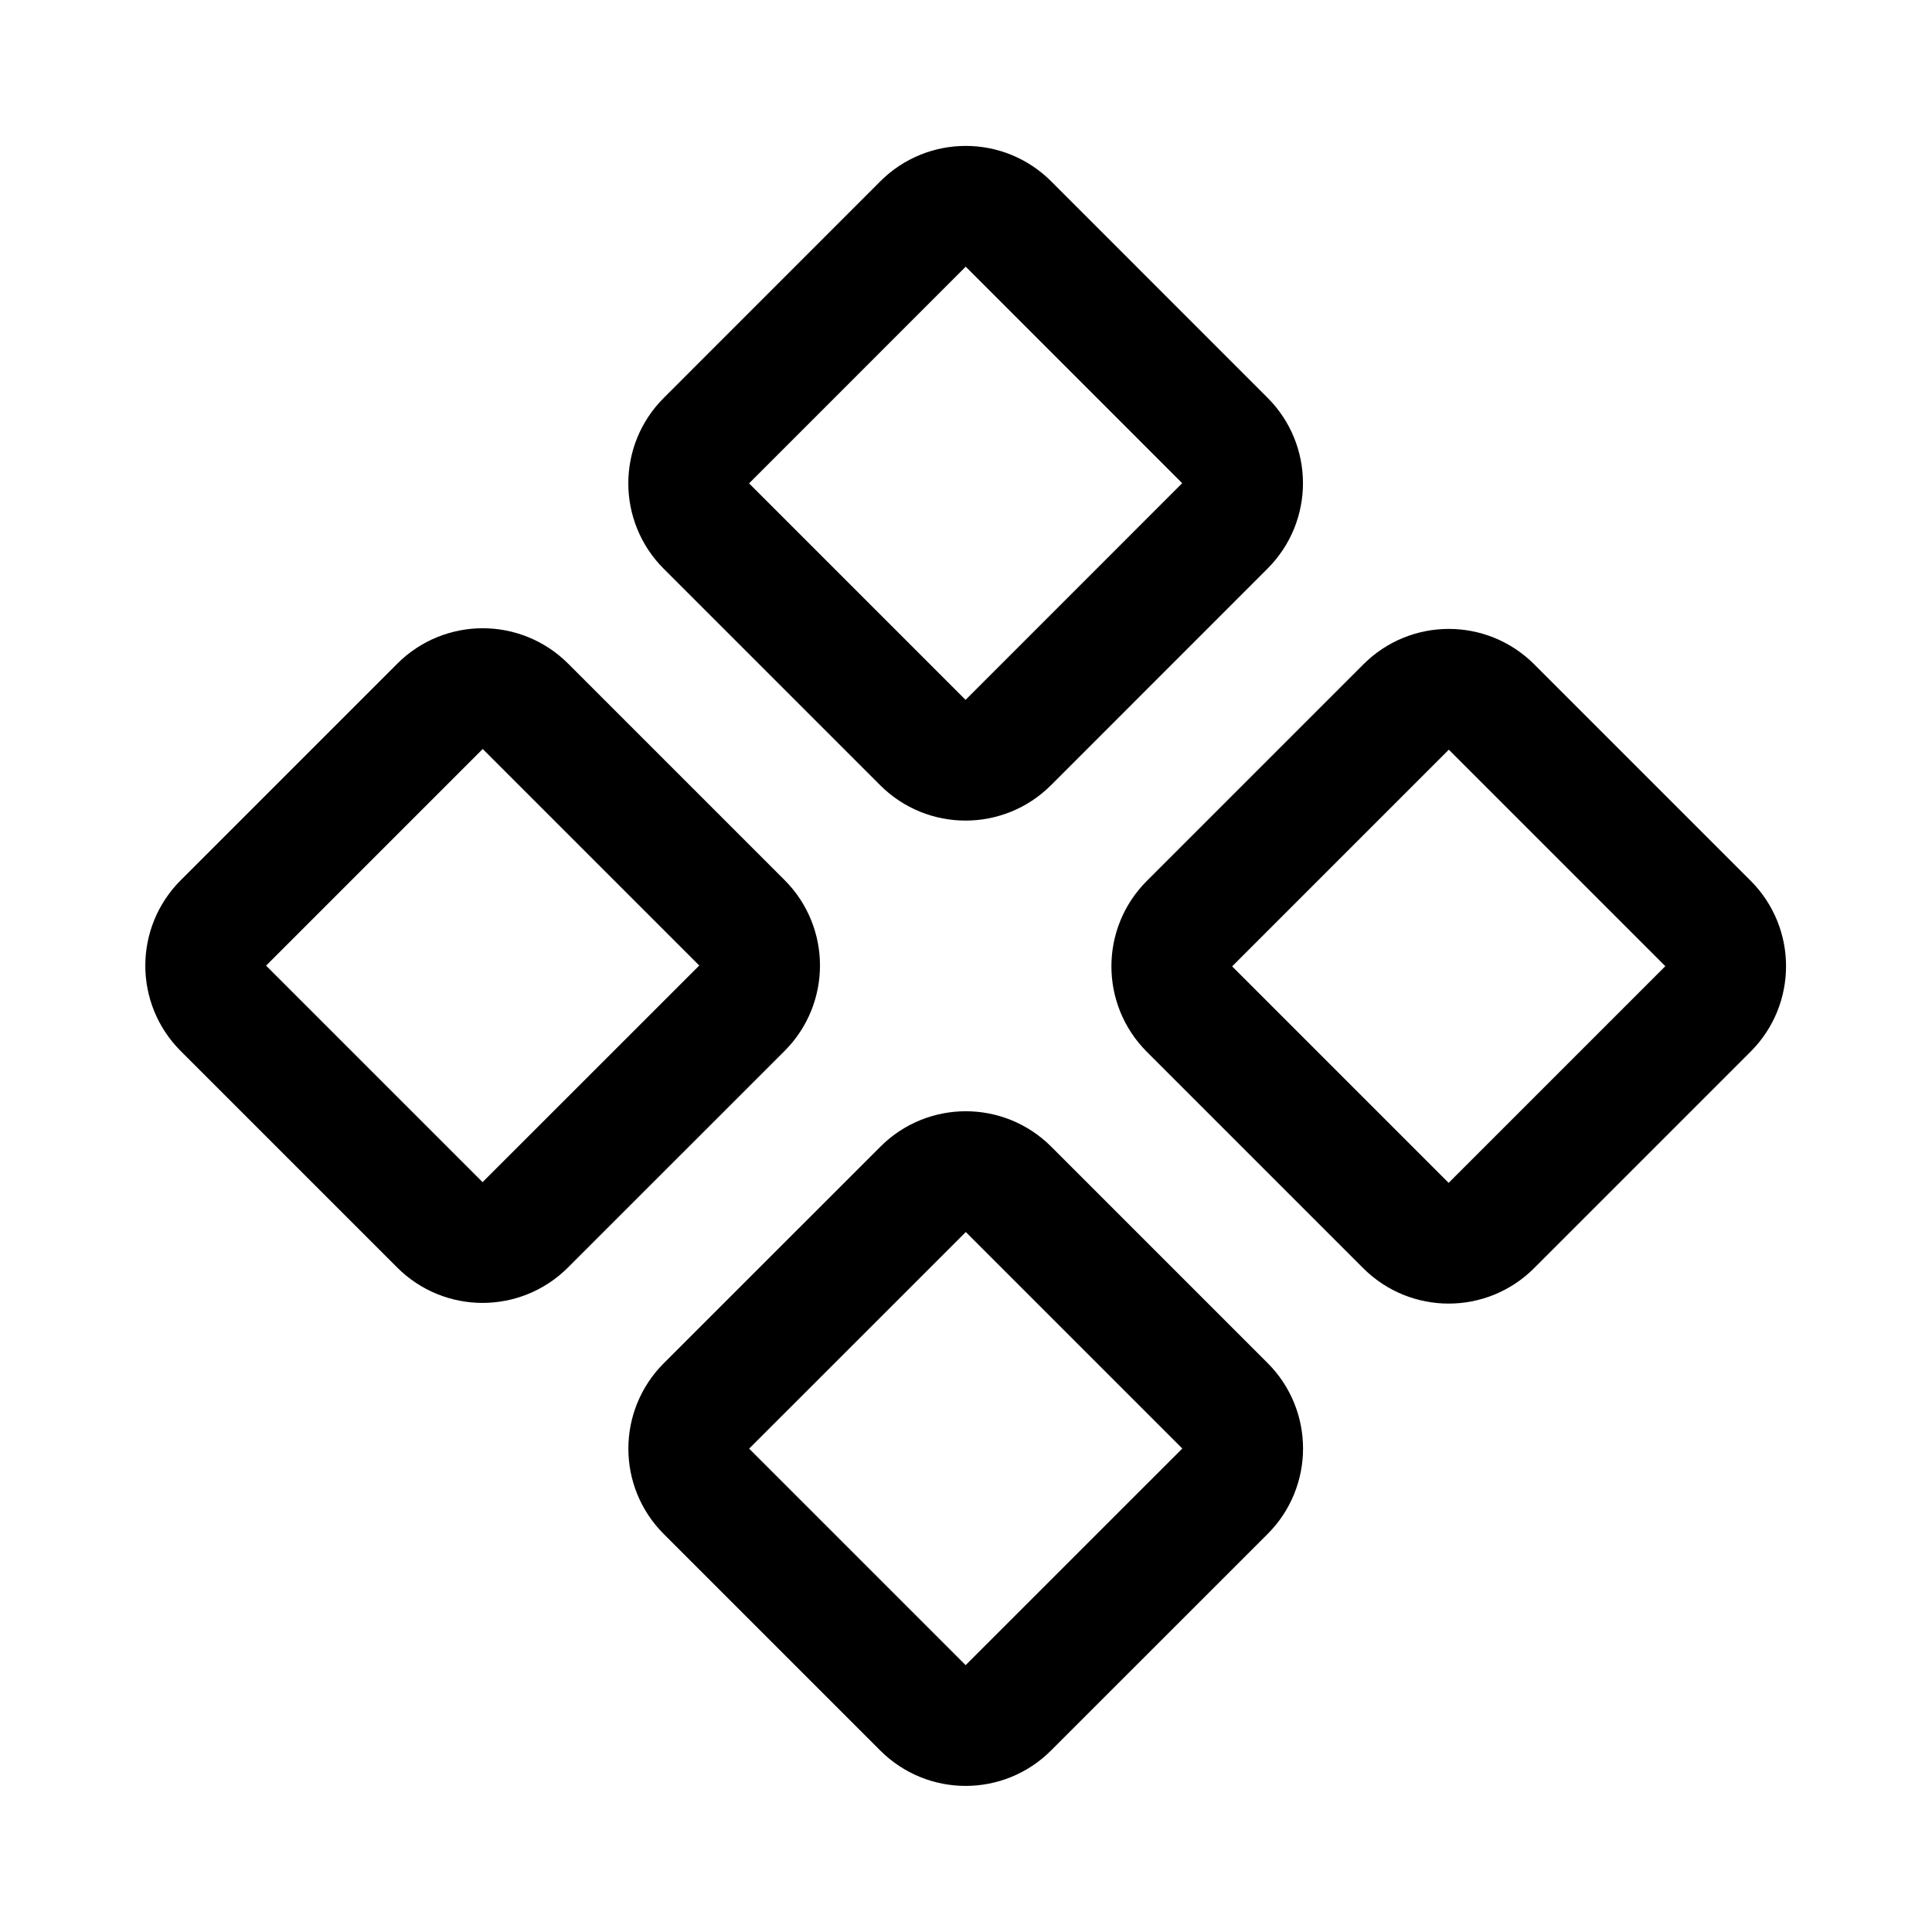 <svg xmlns="http://www.w3.org/2000/svg" fill="none" stroke="currentColor" aria-hidden="true" viewBox="0 0 32 32"><g id="Icon-DiamondsFour"><g clip-path="url(#clip0_8_1359)"><g id="size=md (32px)"><g id="DiamondsFour"><path id="Vector" stroke-linecap="round" stroke-linejoin="round" stroke-width="2" d="M15.288 3.71L11.7 7.299C11.309 7.689 11.309 8.322 11.7 8.713L15.286 12.299C15.676 12.689 16.309 12.689 16.7 12.299L20.288 8.71C20.679 8.32 20.679 7.686 20.288 7.296L16.703 3.71C16.312 3.319 15.679 3.319 15.288 3.71Z"/><path id="Vector_2" stroke-linecap="round" stroke-linejoin="round" stroke-width="2" d="M23.29 11.71L19.701 15.299C19.311 15.689 19.311 16.322 19.701 16.713L23.287 20.299C23.677 20.689 24.311 20.689 24.701 20.299L28.29 16.71C28.68 16.32 28.68 15.686 28.29 15.296L24.704 11.71C24.313 11.319 23.68 11.319 23.29 11.71Z"/><path id="Vector_3" stroke-linecap="round" stroke-linejoin="round" stroke-width="2" d="M7.288 11.699L3.7 15.287C3.309 15.678 3.309 16.311 3.7 16.701L7.286 20.287C7.676 20.678 8.309 20.678 8.7 20.287L12.289 16.699C12.679 16.308 12.679 15.675 12.289 15.285L8.703 11.699C8.312 11.308 7.679 11.308 7.288 11.699Z"/><path id="Vector_4" stroke-linecap="round" stroke-linejoin="round" stroke-width="2" d="M15.29 19.699L11.701 23.287C11.31 23.678 11.31 24.311 11.701 24.701L15.287 28.287C15.677 28.678 16.311 28.678 16.701 28.287L20.29 24.699C20.68 24.308 20.68 23.675 20.29 23.285L16.704 19.699C16.313 19.308 15.68 19.308 15.29 19.699Z"/></g></g></g></g><defs><clipPath id="clip0_8_1359"><rect width="32" height="32" fill="white" rx="5"/></clipPath></defs></svg>